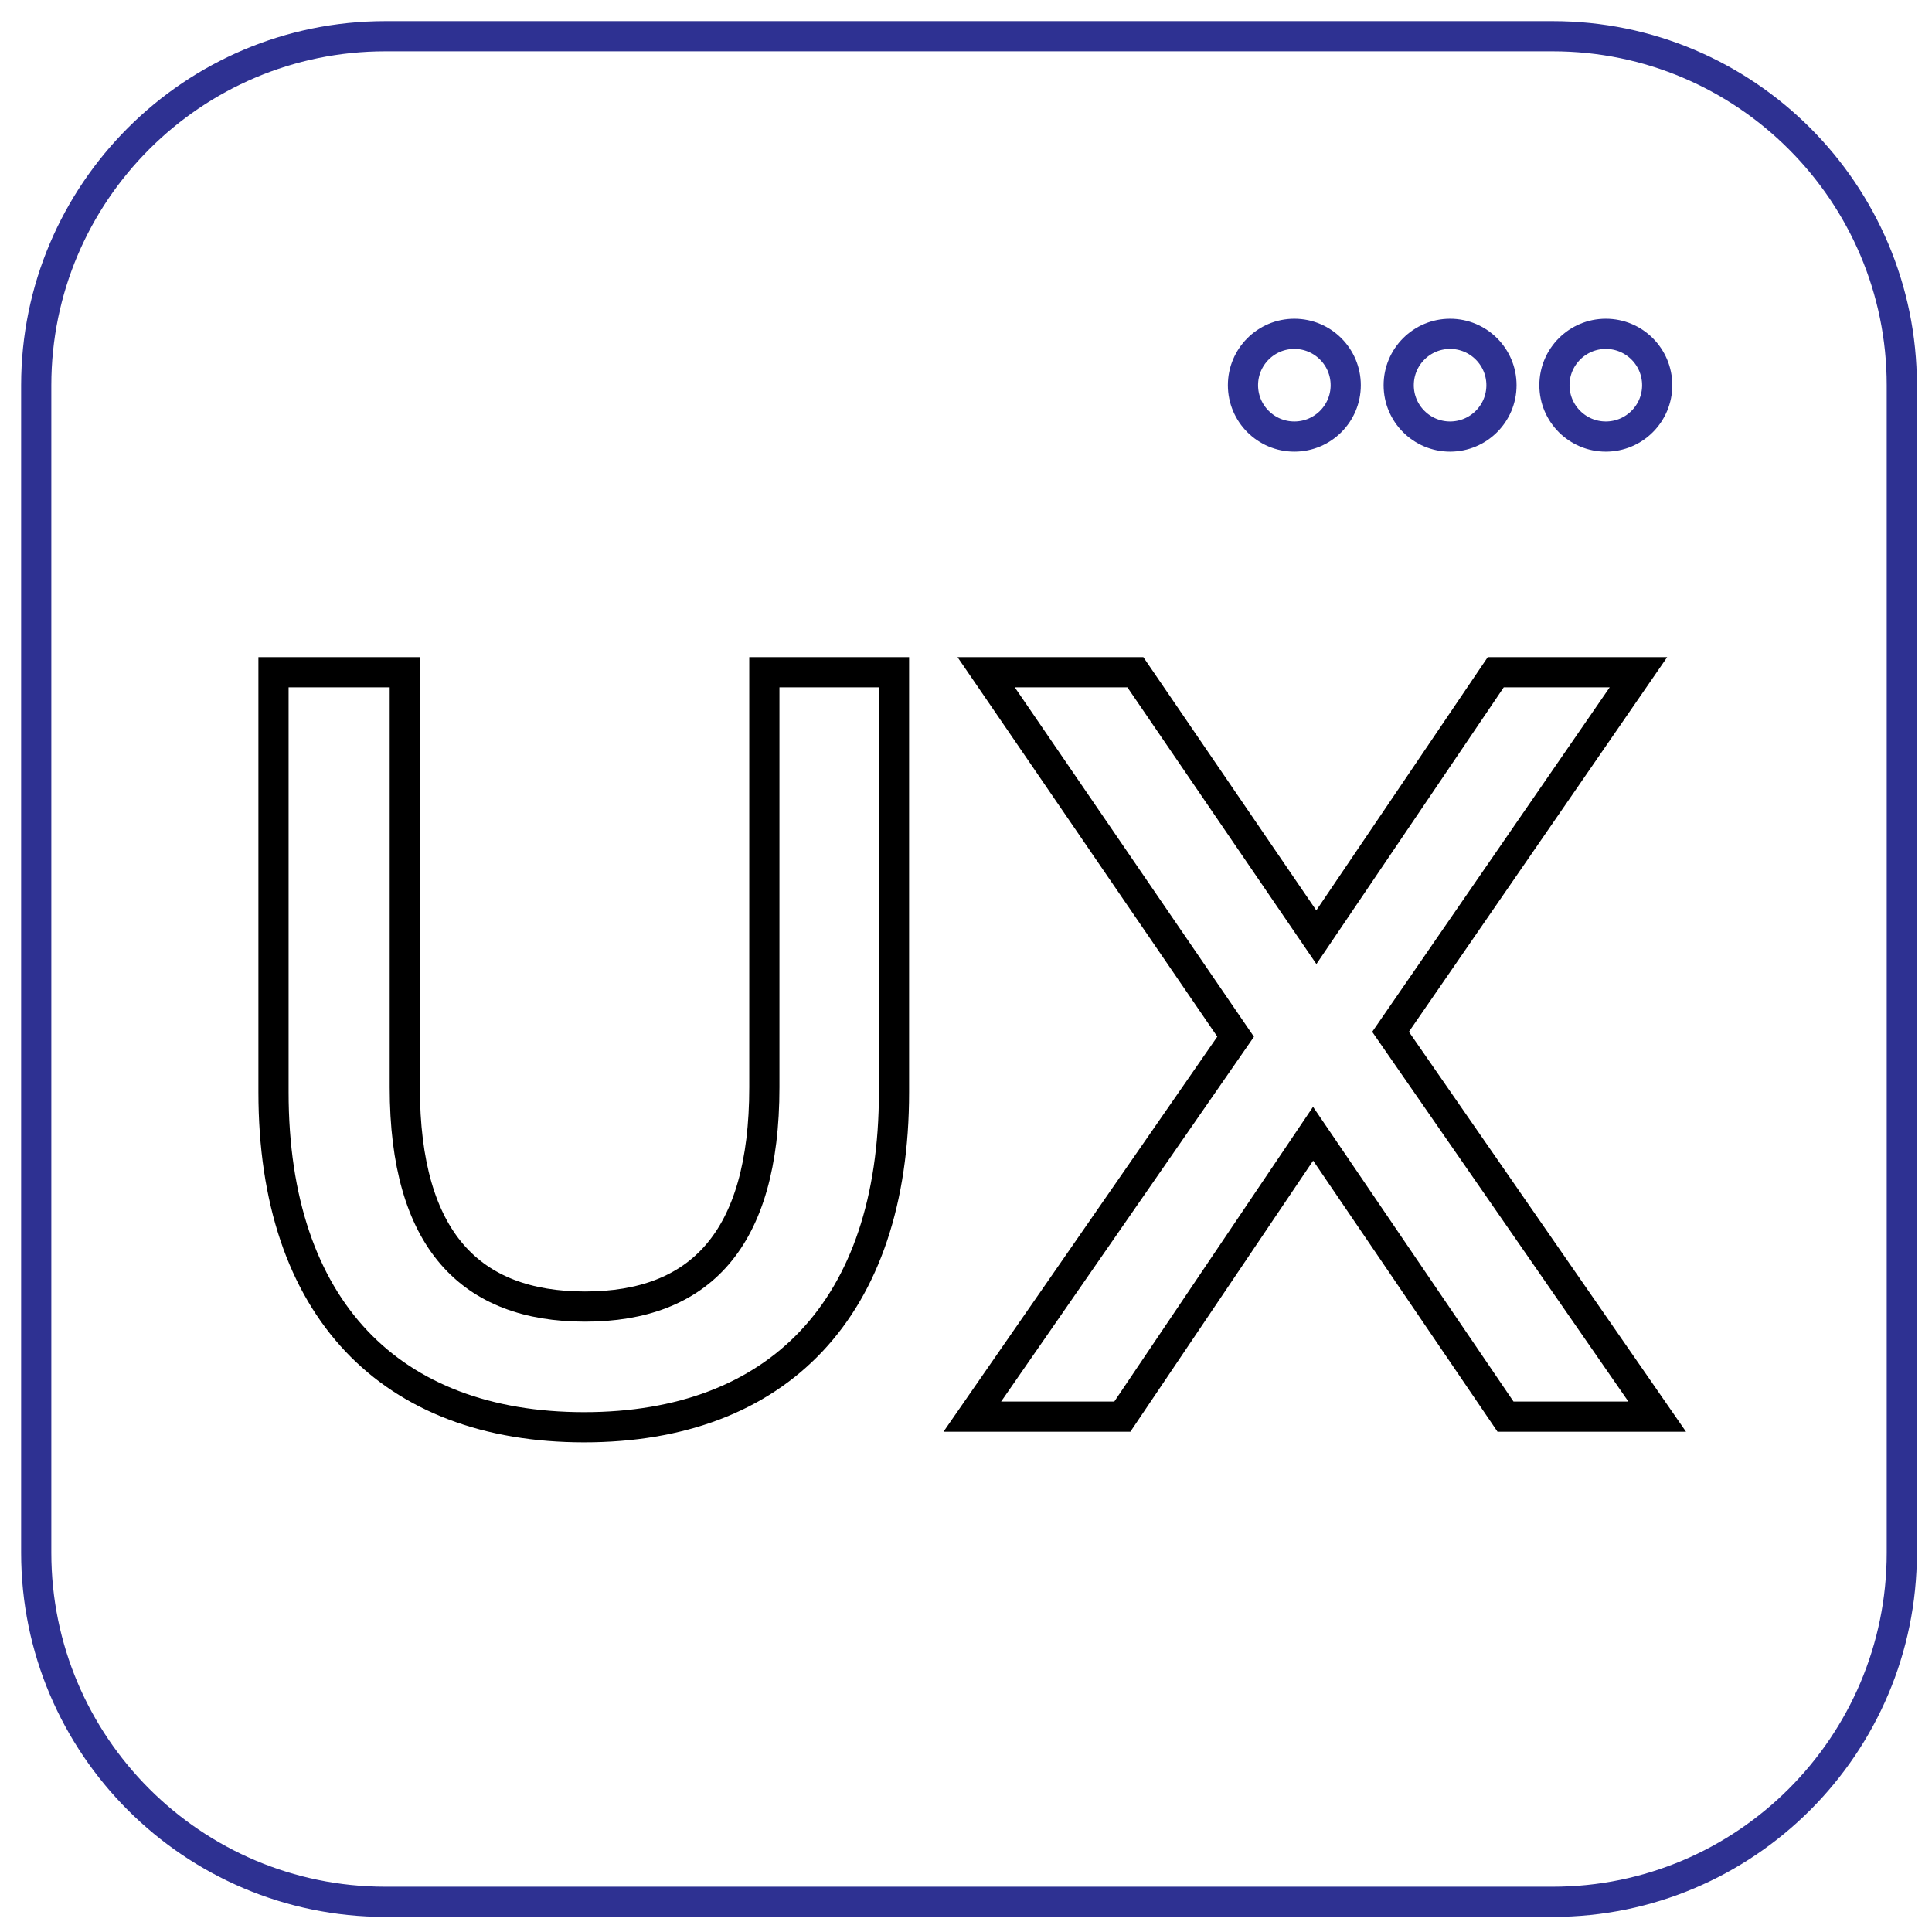 <svg width="64" height="64" viewBox="0 0 64 64" fill="none" xmlns="http://www.w3.org/2000/svg">
<path d="M12.761 1.2H51.44C57.814 1.2 63 6.386 63 12.761V51.439C63 57.814 57.814 63 51.44 63H12.761C6.386 63 1.2 57.814 1.2 51.439V12.761C1.2 6.386 6.386 1.2 12.761 1.2Z" stroke="#2E3192" stroke-miterlimit="10"/>
<path d="M9.06 36.179V22.268H13.409V36.017C13.409 41.094 15.597 43.282 19.378 43.282C23.16 43.282 25.32 41.094 25.32 36.017V22.268H29.615V36.179C29.615 43.363 25.753 47.28 19.351 47.28C12.95 47.28 9.06 43.363 9.06 36.179Z" stroke="black"/>
<path d="M49.873 46.929L43.498 37.556L37.178 46.929H32.208L40.932 34.342L32.667 22.268H37.61L43.606 31.047L49.549 22.268H54.276L46.064 34.18L54.897 46.929H49.873Z" stroke="black"/>
<path d="M42.877 14.462C43.817 14.462 44.579 13.7 44.579 12.761C44.579 11.821 43.817 11.059 42.877 11.059C41.937 11.059 41.175 11.821 41.175 12.761C41.175 13.7 41.937 14.462 42.877 14.462Z" stroke="#2E3192" stroke-miterlimit="10"/>
<path d="M48.036 14.462C48.976 14.462 49.738 13.7 49.738 12.761C49.738 11.821 48.976 11.059 48.036 11.059C47.096 11.059 46.334 11.821 46.334 12.761C46.334 13.7 47.096 14.462 48.036 14.462Z" stroke="#2E3192" stroke-miterlimit="10"/>
<path d="M53.195 14.462C54.135 14.462 54.897 13.7 54.897 12.761C54.897 11.821 54.135 11.059 53.195 11.059C52.255 11.059 51.493 11.821 51.493 12.761C51.493 13.7 52.255 14.462 53.195 14.462Z" stroke="#2E3192" stroke-miterlimit="10"/>
</svg>
